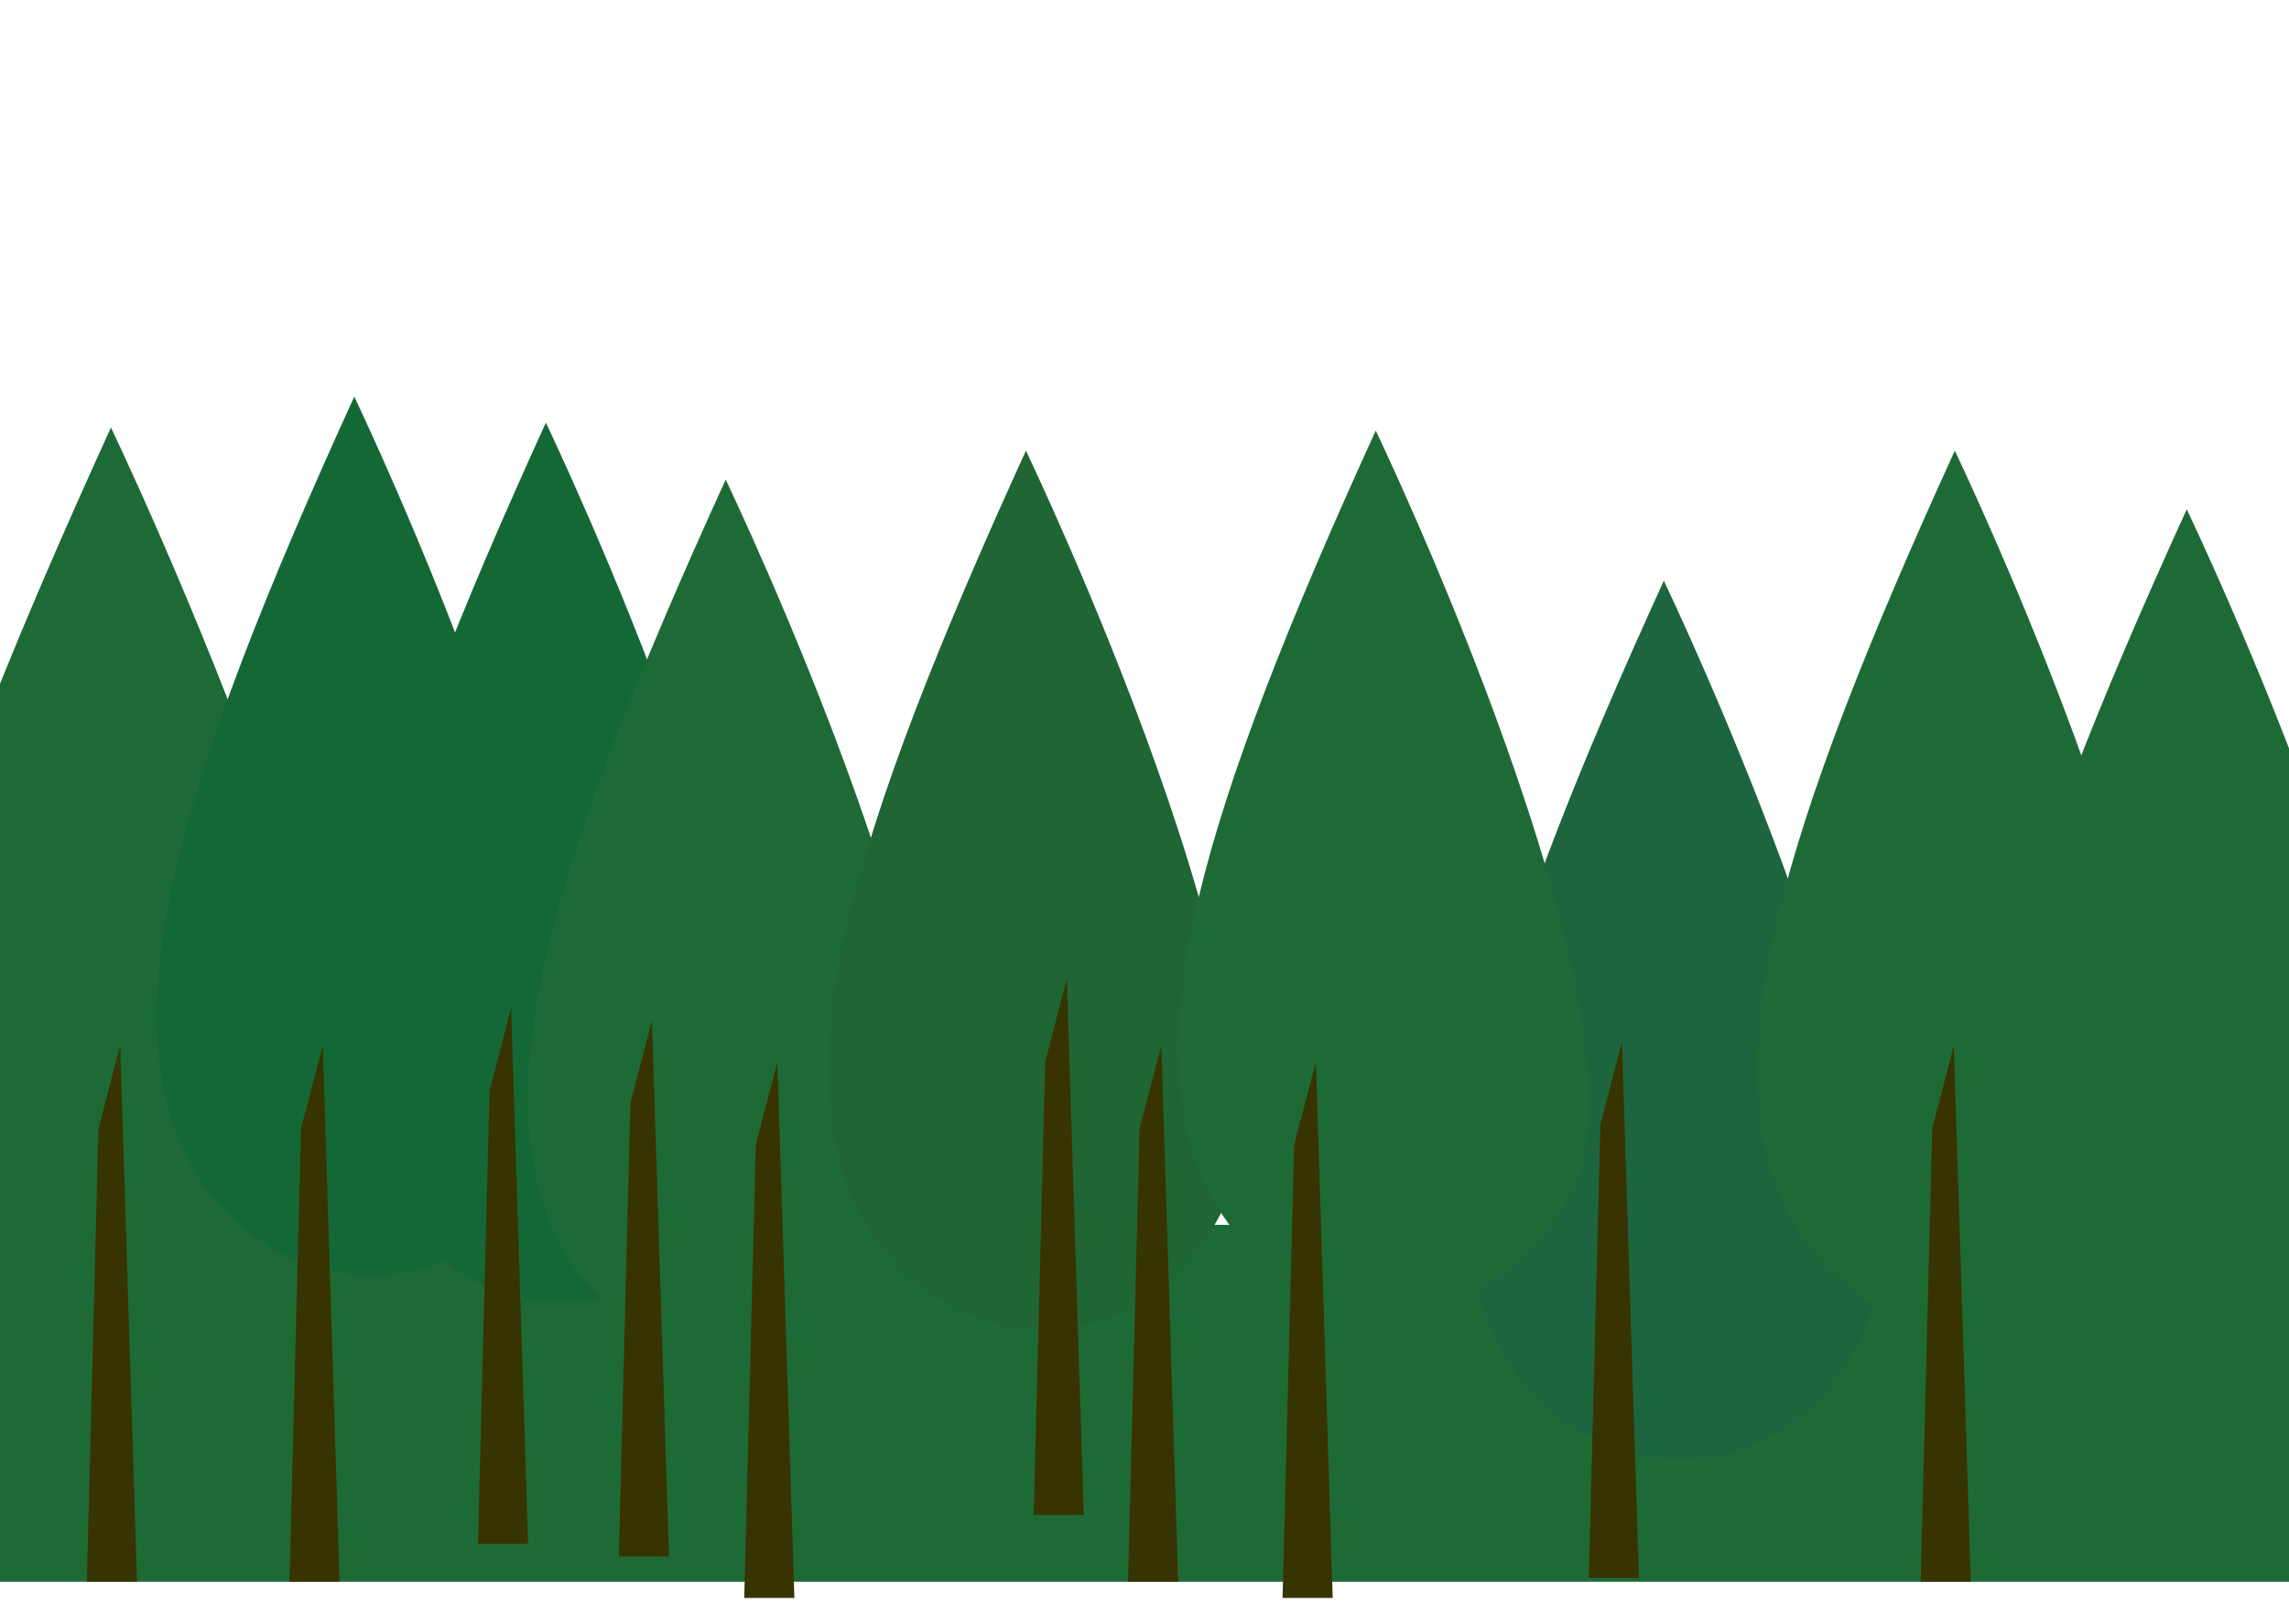 <?xml version="1.0" encoding="utf-8"?>
<!-- Generator: Adobe Illustrator 25.3.0, SVG Export Plug-In . SVG Version: 6.00 Build 0)  -->
<svg version="1.1" id="图层_1" xmlns="http://www.w3.org/2000/svg" xmlns:xlink="http://www.w3.org/1999/xlink" x="0px" y="0px"
	 viewBox="0 0 1186.3 841.9" style="enable-background:new 0 0 1186.3 841.9;" xml:space="preserve">
<style type="text/css">
	.st0{fill:#1E6A36;}
	.st1{fill:#1D653F;}
	.st2{fill:#146836;}
	.st3{fill:#206534;}
	.st4{display:none;}
	.st5{display:inline;fill:#21783A;}
	.st6{display:inline;fill:#467435;}
	.st7{display:inline;fill:#367C60;}
	.st8{display:inline;fill:#417F51;}
	.st9{display:inline;}
	.st10{fill:#68B464;}
	.st11{fill:#5E2915;}
	.st12{fill:#5EB989;}
	.st13{fill:#3CAE36;}
	.st14{fill:#2DAD46;}
	.st15{fill:#6EBE75;}
	.st16{fill:#36AE37;}
	.st17{display:none;fill:#2BA139;}
	.st18{fill:#383402;}
</style>
<rect y="634.9" class="st0" width="1186.3" height="185"/>
<path class="st1" d="M862.3,301c-90.7,198.7-125.4,316.7-86.9,393.7s144.1,88.2,188.8,0C1008.8,606.5,862.3,301,862.3,301z"/>
<g>
	<path class="st0" d="M57.5,221.6C-52.1,461.9-94.2,604.5-47.6,697.7s174.2,106.6,228.3,0S57.5,221.6,57.5,221.6z"/>
	<path class="st2" d="M183.6,205.6C92.9,404.3,58.1,522.3,96.6,599.2s144.1,88.2,188.8,0S183.6,205.6,183.6,205.6z"/>
	<path class="st2" d="M282.9,219.1C192.3,417.8,157.5,535.8,196,612.8s144.1,88.2,188.8,0S282.9,219.1,282.9,219.1z"/>
	<path class="st0" d="M376.1,248.6c-90.7,198.7-125.4,316.7-86.9,393.7s144.1,88.2,188.8,0S376.1,248.6,376.1,248.6z"/>
	<path class="st3" d="M531.7,233.6c-90.7,198.7-125.4,316.7-86.9,393.7s144.1,88.2,188.8,0C678.3,539.1,531.7,233.6,531.7,233.6z"/>
	<path class="st0" d="M713,223.2c-90.7,198.7-125.4,316.7-86.9,393.7c38.5,77,144.1,88.2,188.8,0C859.6,528.7,713,223.2,713,223.2z"
		/>
	<path class="st0" d="M1013.1,233.6c-90.7,198.7-125.4,316.7-86.9,393.7s144.1,88.2,188.8,0C1159.6,539.1,1013.1,233.6,1013.1,233.6
		z"/>
	<path class="st0" d="M1133.3,264c-92.7,203.3-128.3,323.9-88.9,402.7c39.4,78.8,147.4,90.2,193.1,0S1133.3,264,1133.3,264z"/>
</g>
<g class="st4">
	<path class="st5" d="M100.9,340.6C19,520.1-12.4,626.7,22.4,696.3s130.1,79.7,170.5,0S100.9,340.6,100.9,340.6z"/>
	<path class="st6" d="M448.7,282.6c-81.9,179.5-113.3,286.1-78.5,355.7s130.1,79.7,170.5,0S448.7,282.6,448.7,282.6z"/>
	<path class="st7" d="M235.6,381.2C153.7,560.7,122.3,667.3,157,736.9s130.1,79.7,170.5,0S235.6,381.2,235.6,381.2z"/>
	<path class="st5" d="M628.2,329.3C546.3,508.8,514.9,615.4,549.7,685s130.1,79.7,170.5,0S628.2,329.3,628.2,329.3z"/>
	<path class="st5" d="M935.5,362.6C853.6,542.1,822.2,648.7,857,718.3s130.2,79.7,170.5,0S935.5,362.6,935.5,362.6z"/>
	<path class="st8" d="M792,340.6c-81.9,179.5-113.3,286.1-78.5,355.7s130.1,79.7,170.5,0S792,340.6,792,340.6z"/>
	<path class="st5" d="M1119.8,374c-81.9,179.5-113.3,286.1-78.5,355.7c34.8,69.6,130.2,79.7,170.5,0S1119.8,374,1119.8,374z"/>
</g>
<g class="st4">
	<g class="st9">
		<path class="st10" d="M58.2,368.1c-73.3,160.6-101.4,256-70.3,318.3s116.5,71.3,152.6,0S58.2,368.1,58.2,368.1z"/>
		<path class="st11" d="M61.4,509.3c0,0-11.4,262.8-9.8,296.8h21.6C73.2,806,60.4,558.7,61.4,509.3z"/>
	</g>
	<g class="st9">
		<path class="st12" d="M325.7,349.5c-73.3,160.6-101.4,256-70.3,318.3s116.5,71.3,152.6,0S325.7,349.5,325.7,349.5z"/>
		<path class="st11" d="M328.9,490.7c0,0-11.4,262.8-9.8,296.8h21.6C340.7,787.4,327.9,540.1,328.9,490.7z"/>
	</g>
	<g class="st9">
		<path class="st13" d="M209.7,424c-54.6,119.6-75.5,190.6-52.3,237s86.7,53.1,113.6,0C297.9,607.9,209.7,424,209.7,424z"/>
		<path class="st11" d="M212.1,529.1c0,0-8.5,195.6-7.3,221h16.1C220.9,750.1,211.3,566,212.1,529.1z"/>
	</g>
	<g class="st9">
		<path class="st14" d="M897.5,309.8c-73.3,160.6-101.4,256-70.3,318.3s116.5,71.3,152.6,0S897.5,309.8,897.5,309.8z"/>
		<path class="st11" d="M900.7,451c0,0-11.4,262.8-9.8,296.8h21.6C912.5,747.8,899.7,500.5,900.7,451z"/>
	</g>
	<g class="st9">
		<path class="st10" d="M514.2,309.8c-73.3,160.6-101.4,256-70.3,318.3s116.5,71.3,152.6,0C632.7,556.8,514.2,309.8,514.2,309.8z"/>
		<path class="st11" d="M517.4,451c0,0-11.4,262.8-9.8,296.8h21.6C529.2,747.8,516.4,500.5,517.4,451z"/>
	</g>
	<g class="st9">
		<path class="st15" d="M707.1,292.2c-73.3,160.6-101.4,256-70.3,318.3s116.5,71.3,152.6,0C825.6,539.2,707.1,292.2,707.1,292.2z"/>
		<path class="st11" d="M710.3,433.4c0,0-11.4,262.8-9.8,296.8h21.6C722.1,730.2,709.3,482.9,710.3,433.4z"/>
	</g>
	<g class="st9">
		<path class="st16" d="M1013.8,327.5c-73.3,160.6-101.4,256-70.3,318.3s116.5,71.3,152.6,0S1013.8,327.5,1013.8,327.5z"/>
		<path class="st11" d="M1017,468.7c0,0-11.4,262.8-9.8,296.8h21.6C1028.8,765.4,1016,518.1,1017,468.7z"/>
	</g>
</g>
<path class="st17" d="M0,746.8c131.9-46.4,772.2-114.5,1186.3-36.2v131.4H0V746.8z"/>
<polygon class="st18" points="51,584.9 45,819.9 71,819.9 62.3,541.9 "/>
<polygon class="st18" points="156,584.9 150,819.9 176,819.9 167.3,541.9 "/>
<polygon class="st18" points="253.7,565.3 247.7,800.3 273.7,800.3 264.9,522.3 "/>
<polygon class="st18" points="326.7,571.8 320.7,806.8 346.7,806.8 337.9,528.8 "/>
<polygon class="st18" points="391.7,593.3 385.7,828.3 411.7,828.3 402.9,550.3 "/>
<polygon class="st18" points="541.7,550.3 535.7,785.3 561.7,785.3 552.9,507.3 "/>
<polygon class="st18" points="590.6,584.9 584.6,819.9 610.6,819.9 601.9,541.9 "/>
<polygon class="st18" points="670.7,593.3 664.7,828.3 690.7,828.3 682,550.3 "/>
<polygon class="st18" points="829.4,582.9 823.4,817.9 849.4,817.9 840.6,539.9 "/>
<polygon class="st18" points="1001.4,584.9 995.4,819.9 1021.4,819.9 1012.6,541.9 "/>
</svg>
